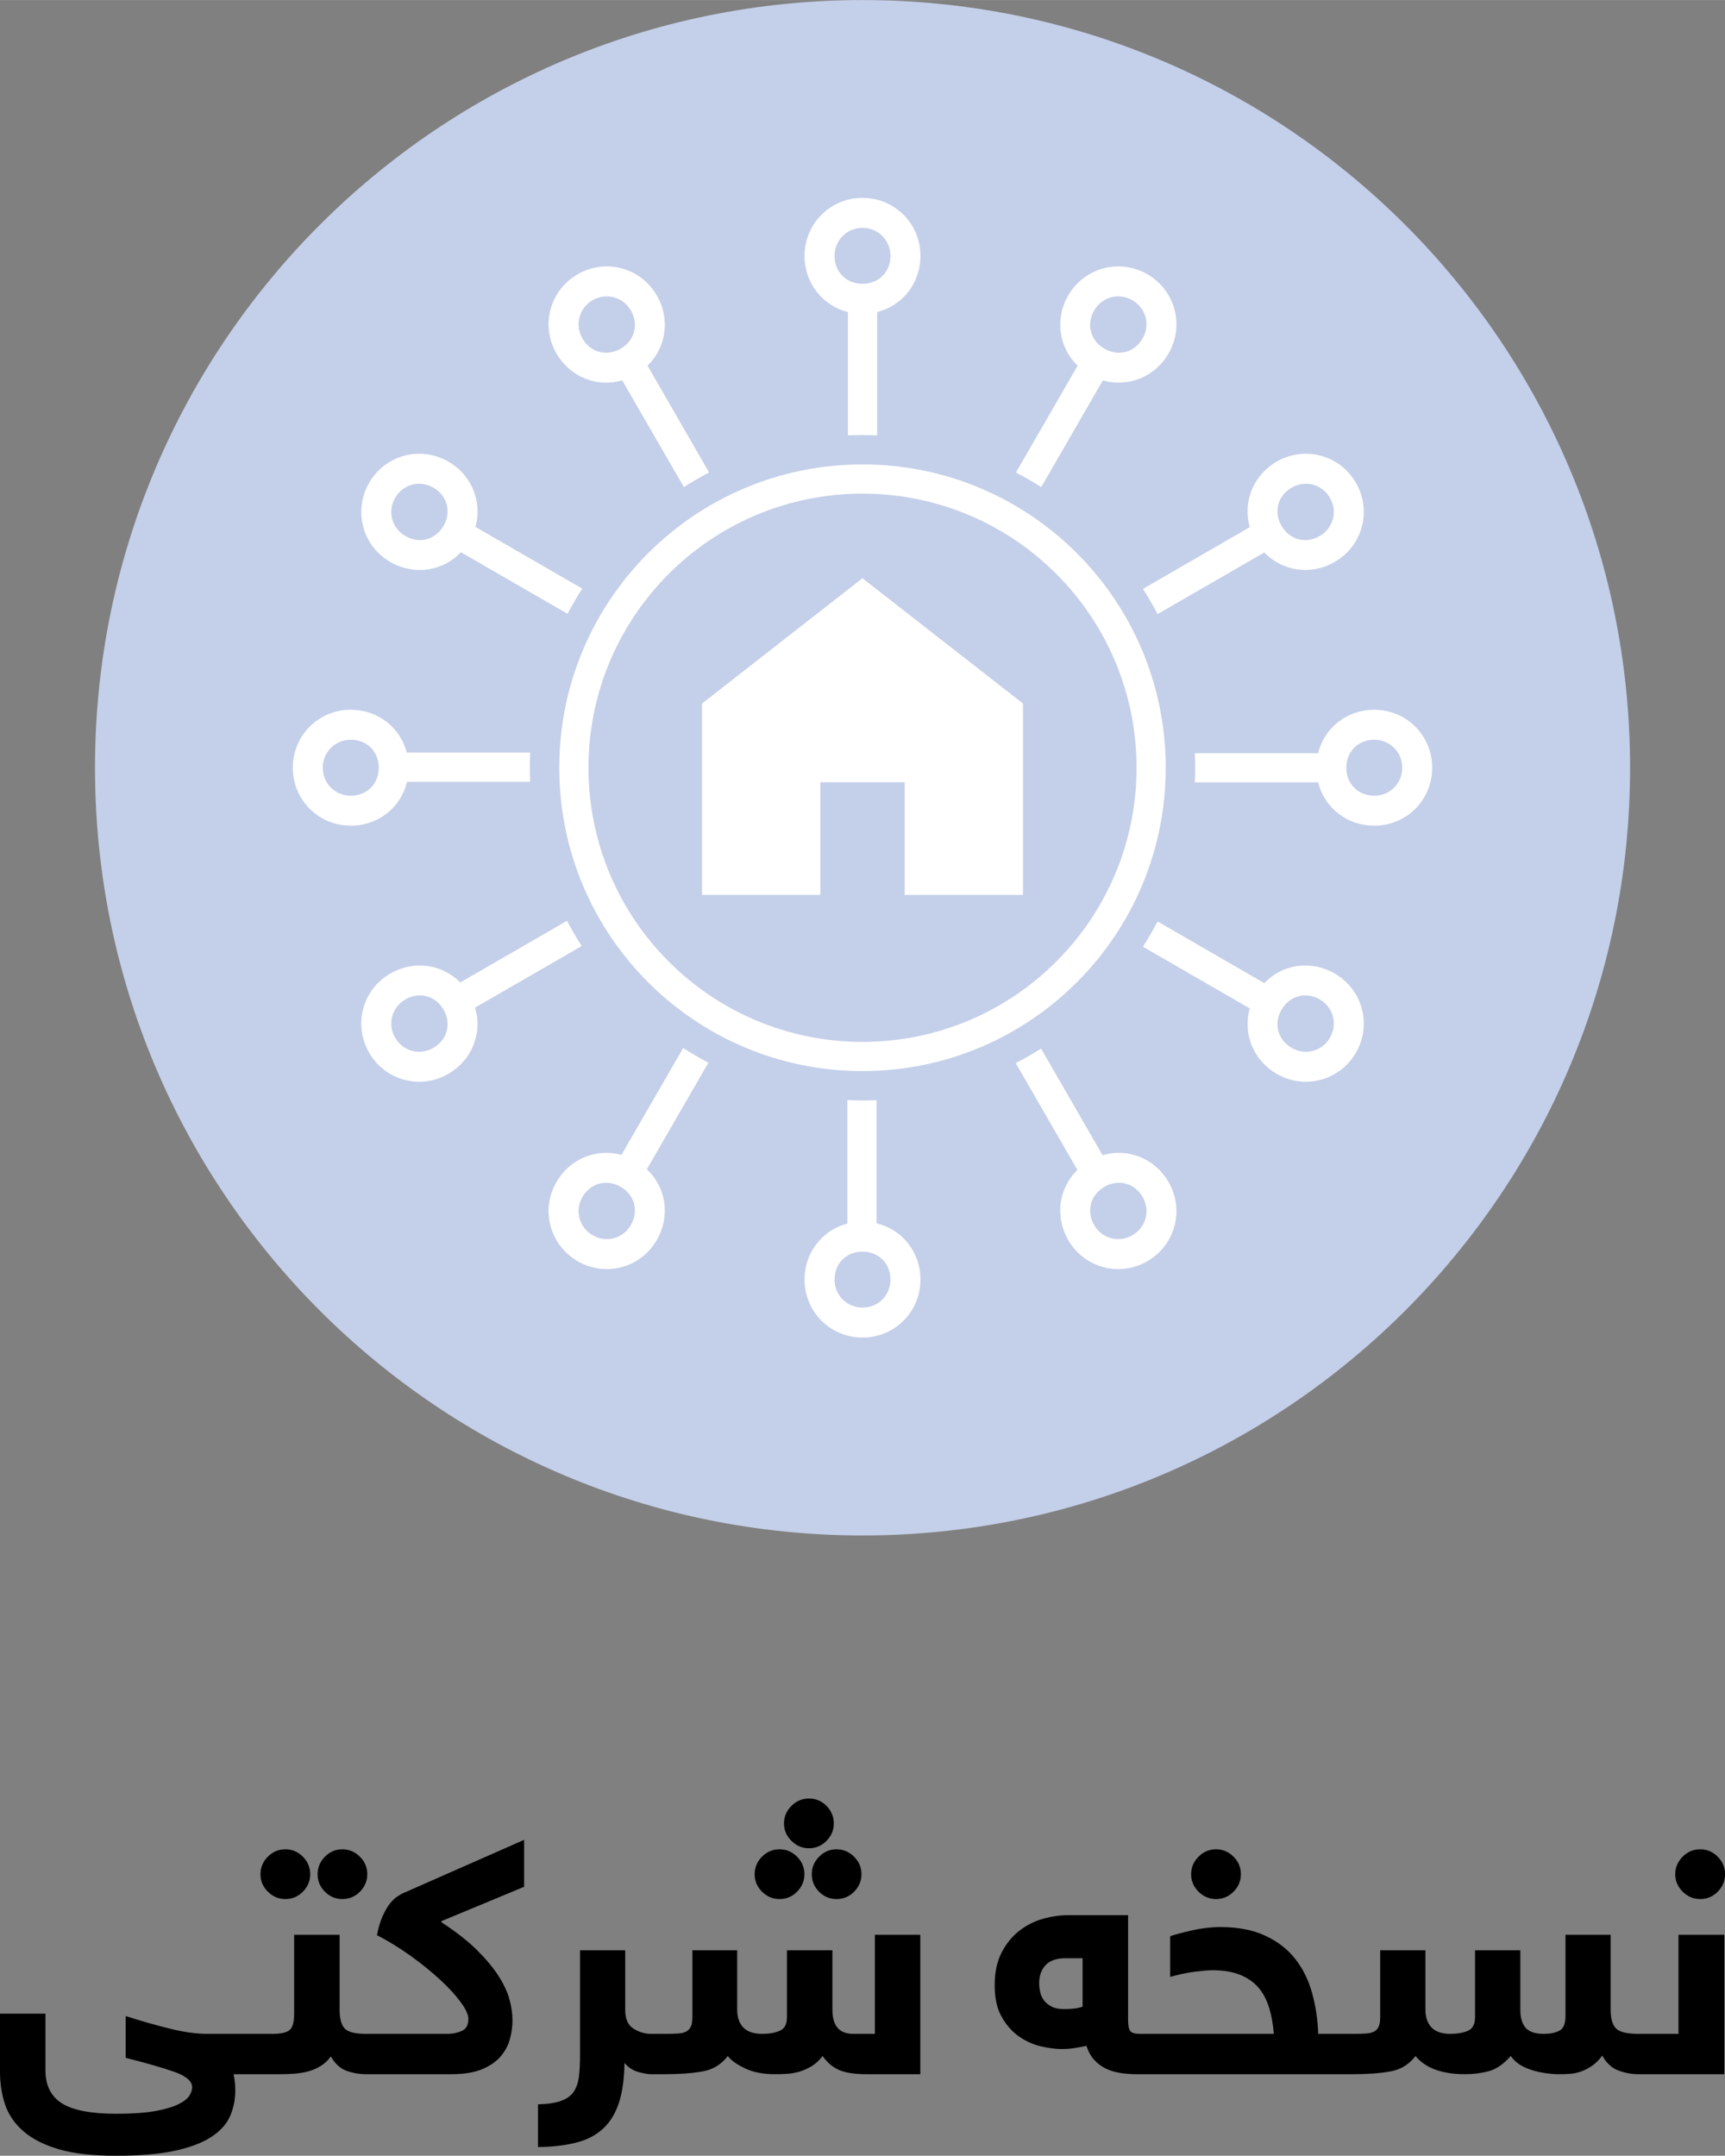 <?xml version="1.0" encoding="UTF-8"?>
<!DOCTYPE svg PUBLIC "-//W3C//DTD SVG 1.1//EN" "http://www.w3.org/Graphics/SVG/1.1/DTD/svg11.dtd">
<!-- Creator: CorelDRAW X7 -->
<svg xmlns="http://www.w3.org/2000/svg" xml:space="preserve" width="2.433in" height="3.04in" version="1.1" style="shape-rendering:geometricPrecision; text-rendering:geometricPrecision; image-rendering:optimizeQuality; fill-rule:evenodd; clip-rule:evenodd"
viewBox="0 0 24333 30402"
 xmlns:xlink="http://www.w3.org/1999/xlink">
 <rect x="0" y="0" width="24333" height="30402" fill="#808080" stroke="none"/>
 <defs>
  <style type="text/css">
   <![CDATA[
    .fil1 {fill:#C4CFE9}
    .fil2 {fill:white}
    .fil0 {fill:black;fill-rule:nonzero}
   ]]>
  </style>
 </defs>
 <g id="Layer_x0020_1">
  <g id="_2622940145808">
   <path class="fil0" d="M3295 29252c6,29 12,62 16,98 5,36 8,79 8,129 0,135 -26,258 -76,370 -51,112 -140,209 -269,292 -129,83 -302,147 -519,193 -216,46 -491,68 -825,68 -323,0 -589,-30 -798,-91 -209,-61 -375,-145 -499,-252 -124,-107 -210,-232 -260,-375 -48,-143 -73,-298 -73,-466l0 -820 641 0 0 799c0,213 79,369 233,466 156,98 411,147 766,147 231,0 415,-14 555,-39 140,-26 249,-59 327,-98 78,-40 129,-81 153,-124 24,-43 36,-81 36,-113 0,-86 -85,-158 -254,-218 -170,-59 -398,-125 -684,-197l0 -589c217,69 424,129 622,177 198,50 375,74 533,74l618 0c25,0 50,3 74,9 25,5 45,17 63,34 18,18 32,45 41,81 10,36 15,85 15,149 0,112 -16,190 -47,232 -32,43 -80,64 -146,64l-251 0zm552 -569c113,0 191,-17 236,-52 44,-34 66,-112 66,-233l0 -1112 642 0 0 1057c0,122 23,209 68,261 46,53 148,79 308,79 26,0 50,3 73,9 23,5 44,17 62,34 17,18 31,45 42,81 11,36 16,85 16,149 0,112 -16,190 -47,232 -32,43 -80,64 -146,64 -95,0 -187,-15 -277,-47 -89,-31 -163,-99 -223,-204 -40,57 -88,101 -143,135 -55,34 -114,59 -177,77 -63,16 -128,27 -196,32 -67,5 -134,7 -200,7l-405 0c-26,0 -50,-2 -73,-7 -24,-5 -45,-17 -64,-35 -18,-19 -32,-46 -42,-82 -10,-36 -14,-86 -14,-148 0,-113 16,-190 47,-233 31,-43 80,-64 146,-64l301 0zm-173 -2251c0,-94 34,-177 103,-247 69,-70 153,-105 249,-105 95,0 177,35 246,104 69,69 104,152 104,248 0,95 -35,177 -104,247 -69,69 -151,103 -246,103 -95,0 -177,-34 -247,-103 -70,-70 -105,-152 -105,-247zm806 0c0,-94 34,-177 103,-247 69,-70 151,-105 246,-105 95,0 177,35 247,104 70,69 105,152 105,248 0,95 -35,177 -104,247 -69,69 -151,103 -248,103 -95,0 -177,-34 -246,-103 -69,-70 -103,-152 -103,-247zm1835 2251c69,0 136,-14 198,-41 63,-27 94,-85 94,-171 0,-59 -37,-139 -111,-239 -74,-99 -172,-206 -294,-318 -123,-113 -261,-224 -415,-335 -155,-110 -311,-206 -470,-288 22,-109 49,-199 81,-270 33,-71 65,-128 98,-170 33,-42 65,-74 97,-97 31,-21 56,-37 75,-47l1725 -760 0 662 -1167 485 0 14c197,129 361,256 490,381 128,126 231,247 308,365 78,119 131,231 161,338 30,107 44,207 44,300 0,79 -10,162 -33,251 -21,88 -63,171 -125,247 -61,77 -150,140 -264,189 -114,49 -263,73 -446,73l-1196 0c-26,0 -51,-2 -74,-7 -24,-5 -44,-17 -63,-35 -18,-19 -32,-46 -42,-82 -10,-36 -14,-86 -14,-148 0,-113 16,-190 47,-233 31,-43 80,-64 146,-64l1150 0zm2871 569c-44,0 -103,-10 -179,-30 -76,-20 -142,-63 -198,-129 -3,223 -29,410 -78,561 -49,150 -123,272 -222,364 -99,92 -224,159 -375,197 -151,40 -333,61 -545,65l0 -603c135,-3 242,-19 322,-48 79,-28 139,-69 179,-125 38,-55 64,-127 76,-215 11,-87 16,-192 16,-314l0 -1471 637 0 0 839c0,129 39,218 117,266 78,50 162,74 250,74 25,0 50,3 73,9 24,5 44,17 63,34 18,18 32,45 42,81 10,36 14,85 14,149 0,112 -15,190 -47,232 -31,43 -80,64 -145,64zm200 -569c72,0 132,-1 179,-5 48,-3 87,-13 116,-28 30,-17 51,-41 65,-72 14,-31 21,-75 21,-132l0 -942 632 0 0 839c0,106 28,189 86,250 57,60 146,90 268,90 96,0 177,-14 246,-43 68,-29 102,-93 102,-194l0 -942 641 0 0 839c0,227 98,340 292,340l307 0 0 -1397 641 0 0 1966 -755 0c-175,0 -307,-20 -397,-62 -89,-41 -164,-105 -226,-194 -49,64 -102,111 -158,145 -56,34 -115,59 -174,77 -59,16 -118,26 -175,29 -57,4 -112,5 -165,5 -167,0 -308,-27 -423,-82 -113,-54 -195,-112 -243,-174 -88,116 -204,188 -346,215 -142,27 -324,41 -544,41l-193 0c-25,0 -50,-2 -73,-7 -24,-5 -45,-17 -64,-35 -18,-19 -32,-46 -42,-82 -9,-36 -13,-86 -13,-148 0,-113 15,-190 46,-233 32,-43 80,-64 146,-64l203 0zm1259 -2251c0,-94 34,-177 103,-247 69,-70 153,-105 249,-105 95,0 177,35 246,104 69,69 104,152 104,248 0,95 -35,177 -104,247 -69,69 -151,103 -246,103 -95,0 -177,-34 -247,-103 -70,-70 -105,-152 -105,-247zm806 0c0,-94 34,-177 103,-247 69,-70 151,-105 246,-105 95,0 177,35 247,104 70,69 105,152 105,248 0,95 -35,177 -104,247 -69,69 -151,103 -248,103 -95,0 -177,-34 -246,-103 -69,-70 -103,-152 -103,-247zm-392 -716c0,-95 35,-177 104,-247 69,-70 153,-105 249,-105 94,0 177,34 246,103 69,70 104,153 104,249 0,95 -35,177 -104,246 -69,69 -152,104 -246,104 -95,0 -177,-35 -247,-104 -70,-69 -106,-151 -106,-246zm3600 2253c0,40 5,82 14,126 10,42 28,82 54,117 27,34 62,63 106,86 45,24 102,35 171,35 43,0 87,-1 131,-5 44,-3 89,-13 136,-28l0 -683 -246 0c-122,0 -214,32 -275,96 -61,65 -91,149 -91,256zm1377 1283c-79,0 -155,-6 -230,-17 -74,-11 -142,-31 -205,-61 -62,-30 -117,-71 -164,-122 -48,-52 -85,-118 -111,-200 -55,12 -113,23 -173,32 -59,9 -119,13 -178,13 -82,0 -178,-12 -287,-37 -108,-24 -211,-70 -308,-136 -97,-66 -180,-158 -247,-275 -68,-117 -102,-268 -102,-451 0,-182 33,-335 97,-460 64,-124 146,-226 247,-306 101,-79 212,-137 336,-171 122,-35 243,-52 363,-52l839 0 0 1478c0,76 10,128 30,155 20,27 66,41 138,41l119 0c26,0 50,3 73,9 23,5 45,17 63,34 19,18 33,45 43,81 9,36 14,85 14,149 0,112 -16,190 -47,232 -31,43 -80,64 -146,64l-164 0zm1932 -569c-9,-132 -31,-253 -64,-363 -33,-110 -82,-205 -148,-284 -66,-78 -152,-140 -259,-184 -107,-44 -240,-66 -397,-66 -54,0 -136,7 -248,21 -111,15 -226,39 -346,73l0 -574c76,-26 180,-54 312,-83 131,-30 265,-46 400,-46 247,0 457,41 630,122 173,80 314,189 423,327 108,138 188,300 238,483 51,183 79,374 86,574l321 0c26,0 50,3 73,9 24,5 45,17 63,34 19,18 33,45 43,81 9,36 14,85 14,149 0,112 -16,190 -47,232 -31,43 -80,64 -146,64l-2716 0c-25,0 -50,-2 -73,-7 -24,-5 -45,-17 -64,-35 -18,-19 -32,-46 -42,-82 -10,-36 -14,-86 -14,-148 0,-113 16,-190 47,-233 32,-43 80,-64 146,-64l1768 0zm-1166 -2251c0,-94 34,-177 104,-247 69,-70 152,-105 248,-105 95,0 177,35 246,104 70,69 104,152 104,248 0,95 -34,177 -104,247 -69,69 -151,103 -246,103 -94,0 -177,-34 -247,-103 -70,-70 -105,-152 -105,-247zm2288 2251c72,0 132,-1 179,-5 48,-3 87,-13 116,-28 30,-17 51,-41 64,-72 13,-31 20,-75 20,-132l0 -942 638 0 0 839c0,106 29,189 86,250 58,60 146,90 264,90 98,0 182,-14 249,-43 68,-29 101,-93 101,-194l0 -942 639 0 0 839c0,116 26,201 77,257 50,55 135,83 254,83 92,0 166,-15 222,-46 56,-30 84,-99 84,-205l0 -1146 637 0 0 1057c0,122 24,209 73,261 49,53 156,79 318,79 25,0 50,3 73,9 23,5 44,17 62,34 17,18 31,45 42,81 11,36 16,85 16,149 0,112 -16,190 -47,232 -32,43 -80,64 -146,64 -95,0 -189,-17 -282,-52 -92,-34 -168,-104 -227,-210 -47,62 -95,111 -146,145 -51,35 -103,61 -156,80 -53,18 -105,29 -158,32 -52,4 -103,5 -153,5 -60,0 -122,-5 -188,-15 -66,-9 -131,-23 -195,-44 -64,-20 -122,-46 -173,-79 -50,-34 -91,-73 -122,-118 -101,113 -203,184 -307,213 -104,28 -217,43 -339,43 -324,0 -556,-85 -698,-256 -88,116 -203,188 -344,215 -141,27 -322,41 -543,41l-164 0c-25,0 -50,-2 -73,-7 -24,-5 -45,-17 -64,-35 -18,-19 -32,-46 -42,-82 -9,-36 -13,-86 -13,-148 0,-113 15,-190 46,-233 32,-43 80,-64 146,-64l174 0zm4541 -2251c0,-94 35,-177 104,-247 69,-70 152,-105 249,-105 94,0 177,35 246,104 69,69 104,152 104,248 0,95 -35,177 -104,247 -69,69 -152,103 -246,103 -95,0 -177,-34 -247,-103 -70,-70 -106,-152 -106,-247zm46 2251l0 -1397 647 0 0 1966 -1216 0c-25,0 -50,-2 -73,-7 -24,-5 -44,-17 -63,-35 -18,-19 -32,-46 -42,-82 -10,-36 -14,-86 -14,-148 0,-113 15,-190 47,-233 31,-43 80,-64 145,-64l569 0z"/>
   <g>
    <path class="fil1" d="M12167 0c-5980,0 -10827,4847 -10827,10827 0,5979 4847,10827 10827,10827 5979,0 10827,-4848 10827,-10827 0,-5980 -4848,-10827 -10827,-10827z"/>
    <path class="fil2" d="M12373 4400l0 1739c-68,-3 -138,-4 -206,-4 -68,0 -135,1 -203,4l-3 0 0 -1739c-356,-89 -612,-405 -612,-792 0,-455 363,-818 818,-818 454,0 817,363 817,818 0,387 -255,703 -611,792zm-801 8220l-1669 0 0 -2699 2263 -1767 2264 1767 0 2699 -1669 0 0 -1589 -1189 0 0 1589zm595 2073c1067,0 2034,-433 2733,-1133 700,-699 1132,-1666 1132,-2733 0,-1068 -432,-2034 -1132,-2734 -699,-699 -1666,-1132 -2733,-1132 -1068,0 -2034,433 -2734,1132 -699,700 -1132,1666 -1132,2734 0,1067 433,2034 1132,2733 700,700 1666,1133 2734,1133zm0 412c2362,0 4277,-1916 4277,-4278 0,-2363 -1915,-4278 -4277,-4278 -2363,0 -4278,1915 -4278,4278 0,2362 1915,4278 4278,4278zm2164 -8442l870 -1506c-263,-255 -326,-656 -133,-991 227,-393 724,-526 1117,-299 393,227 526,723 299,1117 -194,336 -574,481 -927,380l-869 1505c-116,-73 -235,-143 -357,-206zm1792 1641l1506 -870c-100,-352 46,-731 381,-925 393,-227 889,-94 1117,299 227,394 94,890 -300,1117 -336,194 -738,130 -993,-134l-1505 869c-64,-122 -133,-241 -206,-356zm731 2317l1739 0c89,-356 405,-612 793,-612 454,0 817,363 817,818 0,454 -363,817 -817,817 -388,0 -704,-255 -793,-611l-1739 0c3,-68 5,-137 5,-206 0,-69 -2,-138 -5,-206zm-525 2374l1505 869c254,-266 657,-330 993,-135 394,227 527,722 300,1116 -228,394 -724,527 -1117,299 -335,-193 -481,-571 -381,-923l-1507 -870c74,-115 143,-233 206,-355l1 -1zm-1644 1792l868 1504c354,-104 736,41 931,379 227,393 94,889 -299,1116 -393,228 -890,95 -1117,-299 -193,-334 -131,-733 130,-988l-870 -1506c122,-64 241,-132 357,-206zm-2320 728l0 1737c360,86 619,403 619,794 0,454 -363,817 -817,817 -455,0 -818,-363 -818,-817 0,-385 252,-699 604,-791l0 -1741c71,3 142,5 214,5 66,0 132,-1 198,-4zm-2372 -529l-868 1503c270,255 336,660 140,998 -227,394 -723,527 -1116,299 -394,-227 -527,-723 -300,-1116 192,-333 567,-479 917,-383l871 -1508c116,75 234,144 356,207zm-1788 -1644l-1504 868c107,355 -39,739 -377,934 -394,228 -890,95 -1117,-299 -227,-394 -95,-889 299,-1116 333,-193 730,-132 986,126l1507 -870 2 5c63,120 131,237 204,352zm-726 -2317l-1737 0c-86,360 -404,619 -794,619 -455,0 -818,-363 -818,-817 0,-455 363,-818 818,-818 385,0 699,252 790,604l1741 0c-3,71 -4,142 -4,214 0,66 1,132 4,198zm527 -2369l-1504 -868c-255,267 -658,332 -996,137 -394,-227 -526,-723 -299,-1116 227,-394 723,-527 1117,-300 334,193 480,570 382,921l1507 870c-74,116 -143,234 -207,356zm1641 -1787l-870 -1505c-353,102 -733,-44 -928,-380 -227,-394 -94,-890 300,-1117 393,-227 889,-94 1116,299 194,335 131,735 -131,990l869 1507c-122,63 -241,132 -356,206zm-1287 -2636c193,-111 429,-45 539,145 115,199 51,426 -144,539 -196,112 -424,55 -540,-145 -109,-190 -48,-427 145,-539zm-2786 2787c111,-193 348,-254 538,-144 199,115 258,343 145,539 -113,195 -340,259 -539,144 -190,-110 -256,-346 -144,-539zm-1021 3807c0,-223 175,-395 395,-395 230,0 395,169 395,395 0,225 -165,394 -395,394 -220,0 -395,-171 -395,-394zm1021 3807c-112,-194 -46,-430 144,-540 199,-115 426,-50 539,145 113,195 54,424 -145,539 -190,110 -427,49 -538,-144zm2786 2786c-193,-111 -254,-349 -145,-539 116,-199 344,-257 540,-144 195,112 259,340 144,539 -110,190 -346,256 -539,144zm3807 1020c-223,0 -395,-175 -395,-394 0,-230 169,-395 395,-395 225,0 394,165 394,395 0,219 -171,394 -394,394zm3806 -1020c-193,112 -429,46 -539,-144 -115,-199 -50,-427 145,-539 195,-113 424,-55 539,144 110,190 49,428 -145,539zm2787 -2786c-111,193 -349,254 -539,144 -199,-115 -257,-344 -144,-539 113,-195 339,-260 539,-145 190,110 256,346 144,540zm1020 -3807c0,223 -175,394 -394,394 -230,0 -395,-169 -395,-394 0,-226 165,-395 395,-395 219,0 394,172 394,395zm-1020 -3807c112,193 46,429 -144,539 -200,115 -426,51 -539,-144 -113,-196 -55,-424 144,-539 190,-110 428,-49 539,144zm-2787 -2787c194,112 255,349 145,539 -115,200 -344,257 -539,145 -195,-113 -260,-340 -145,-539 110,-190 346,-256 539,-145zm-3806 -1020c223,0 394,176 394,395 0,230 -169,394 -394,394 -226,0 -395,-164 -395,-394 0,-219 172,-395 395,-395z"/>
   </g>
  </g>
 </g>
</svg>
